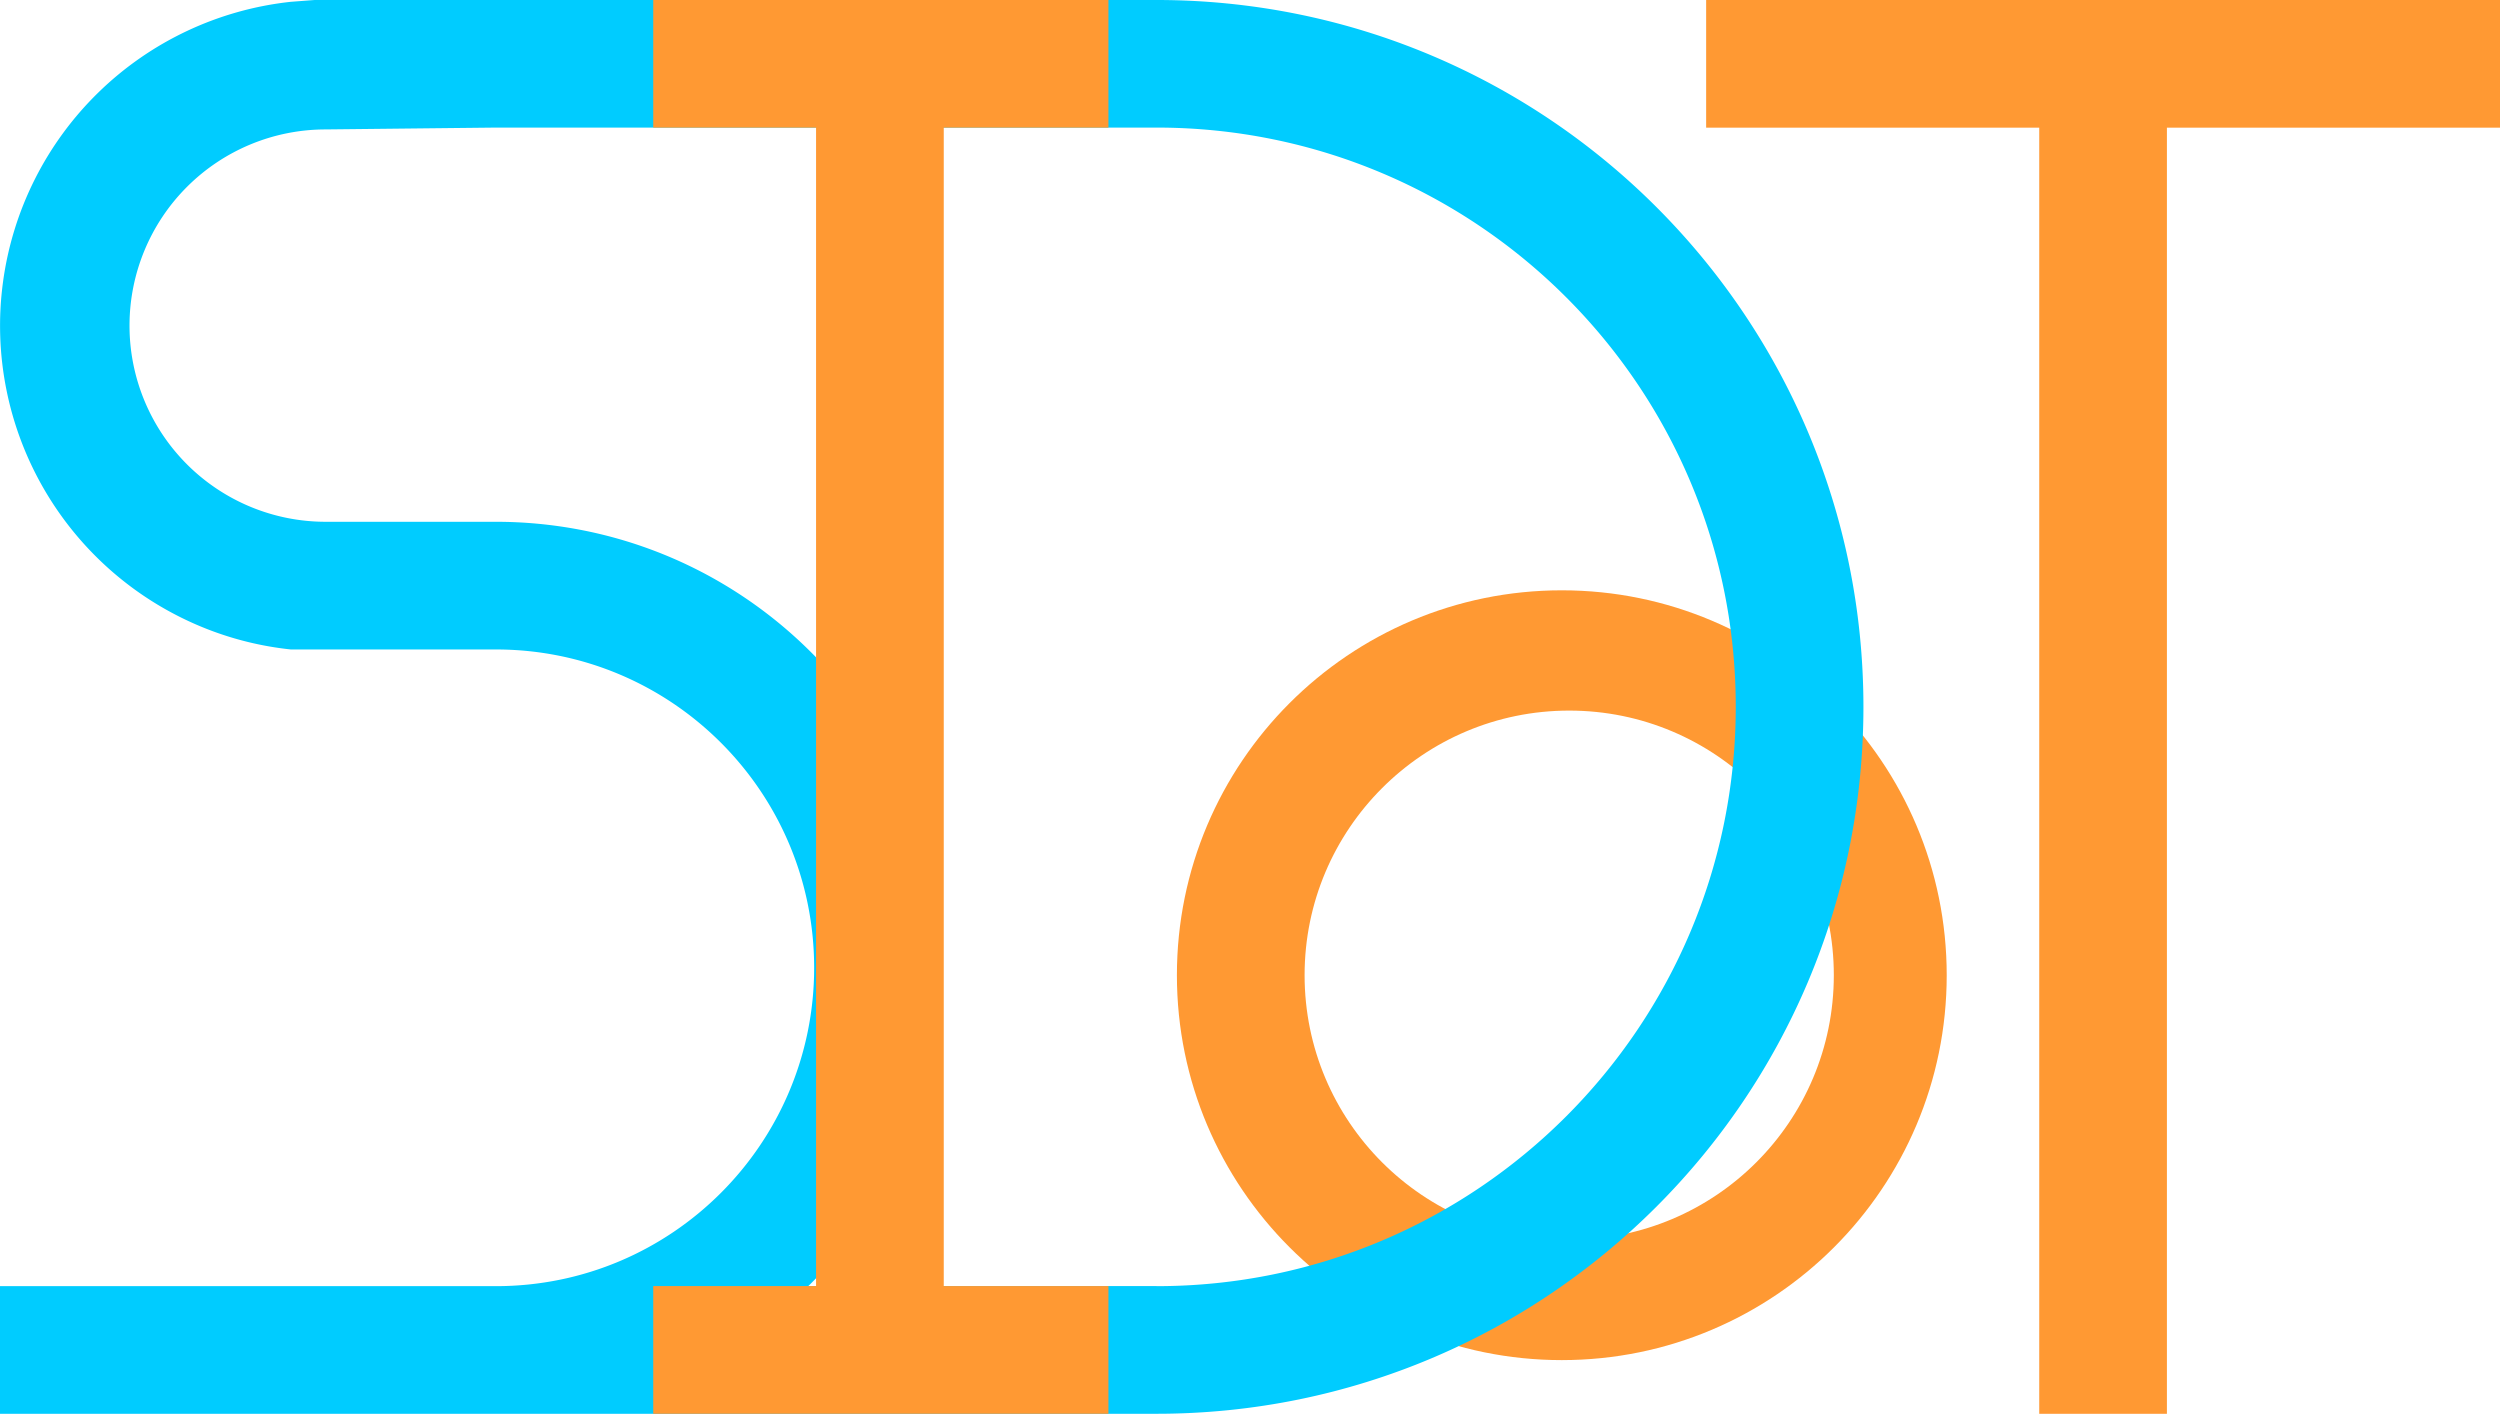 <svg xmlns="http://www.w3.org/2000/svg" viewBox="0 0 1841.4 1041.33"><defs><style>.cls-1{fill:#f93;}.cls-2{fill:#0cf;}</style></defs><title>sdiot-logo</title><g id="O"><path class="cls-1" d="M1189.36,454.47c-156.57,0-283.5,126.93-283.5,283.5s126.93,283.5,283.5,283.5S1472.87,894.54,1472.87,738,1345.94,454.47,1189.36,454.47Zm5.46,478.41c-107.65,0-194.91-87.26-194.91-194.91s87.26-194.91,194.91-194.91,194.9,87.27,194.9,194.91S1302.46,932.88,1194.82,932.88Z" transform="translate(-39 -19.67)"/></g><g id="SD"><path class="cls-2" d="M890.87,19.67H270.71L253.23,21a239.95,239.95,0,0,0-62.34,461.75,237.25,237.25,0,0,0,62.34,15.29h151c129.47,0,234.44,105,234.44,234.44S533.75,967,404.28,967H39v94H890.87c287.55,0,520.66-233.11,520.66-520.66S1178.42,19.67,890.87,19.67Zm0,947.28H634.35a327.43,327.43,0,0,0,98.41-234.43c0-160.36-114.9-293.88-266.87-322.72A330,330,0,0,0,404.28,404H278.89a144.48,144.48,0,0,1,0-289l125.39-1.36H890.87c235.62,0,426.62,191,426.62,426.62S1126.49,967,890.87,967Z" transform="translate(-39 -19.67)"/></g><g id="I"><polygon class="cls-1" points="816.43 94.05 816.43 0 695.13 0 601.08 0 481.14 0 481.14 94.05 601.08 94.05 601.08 947.28 481.14 947.28 481.14 1041.33 601.08 1041.33 695.13 1041.33 816.43 1041.33 816.43 947.28 695.13 947.28 695.13 94.05 816.43 94.05"/></g><g id="T"><polygon class="cls-1" points="1841.4 0 1256.68 0 1256.68 94.05 1502.02 94.05 1502.02 1041.33 1596.06 1041.33 1596.06 94.05 1841.4 94.05 1841.4 0"/></g></svg>